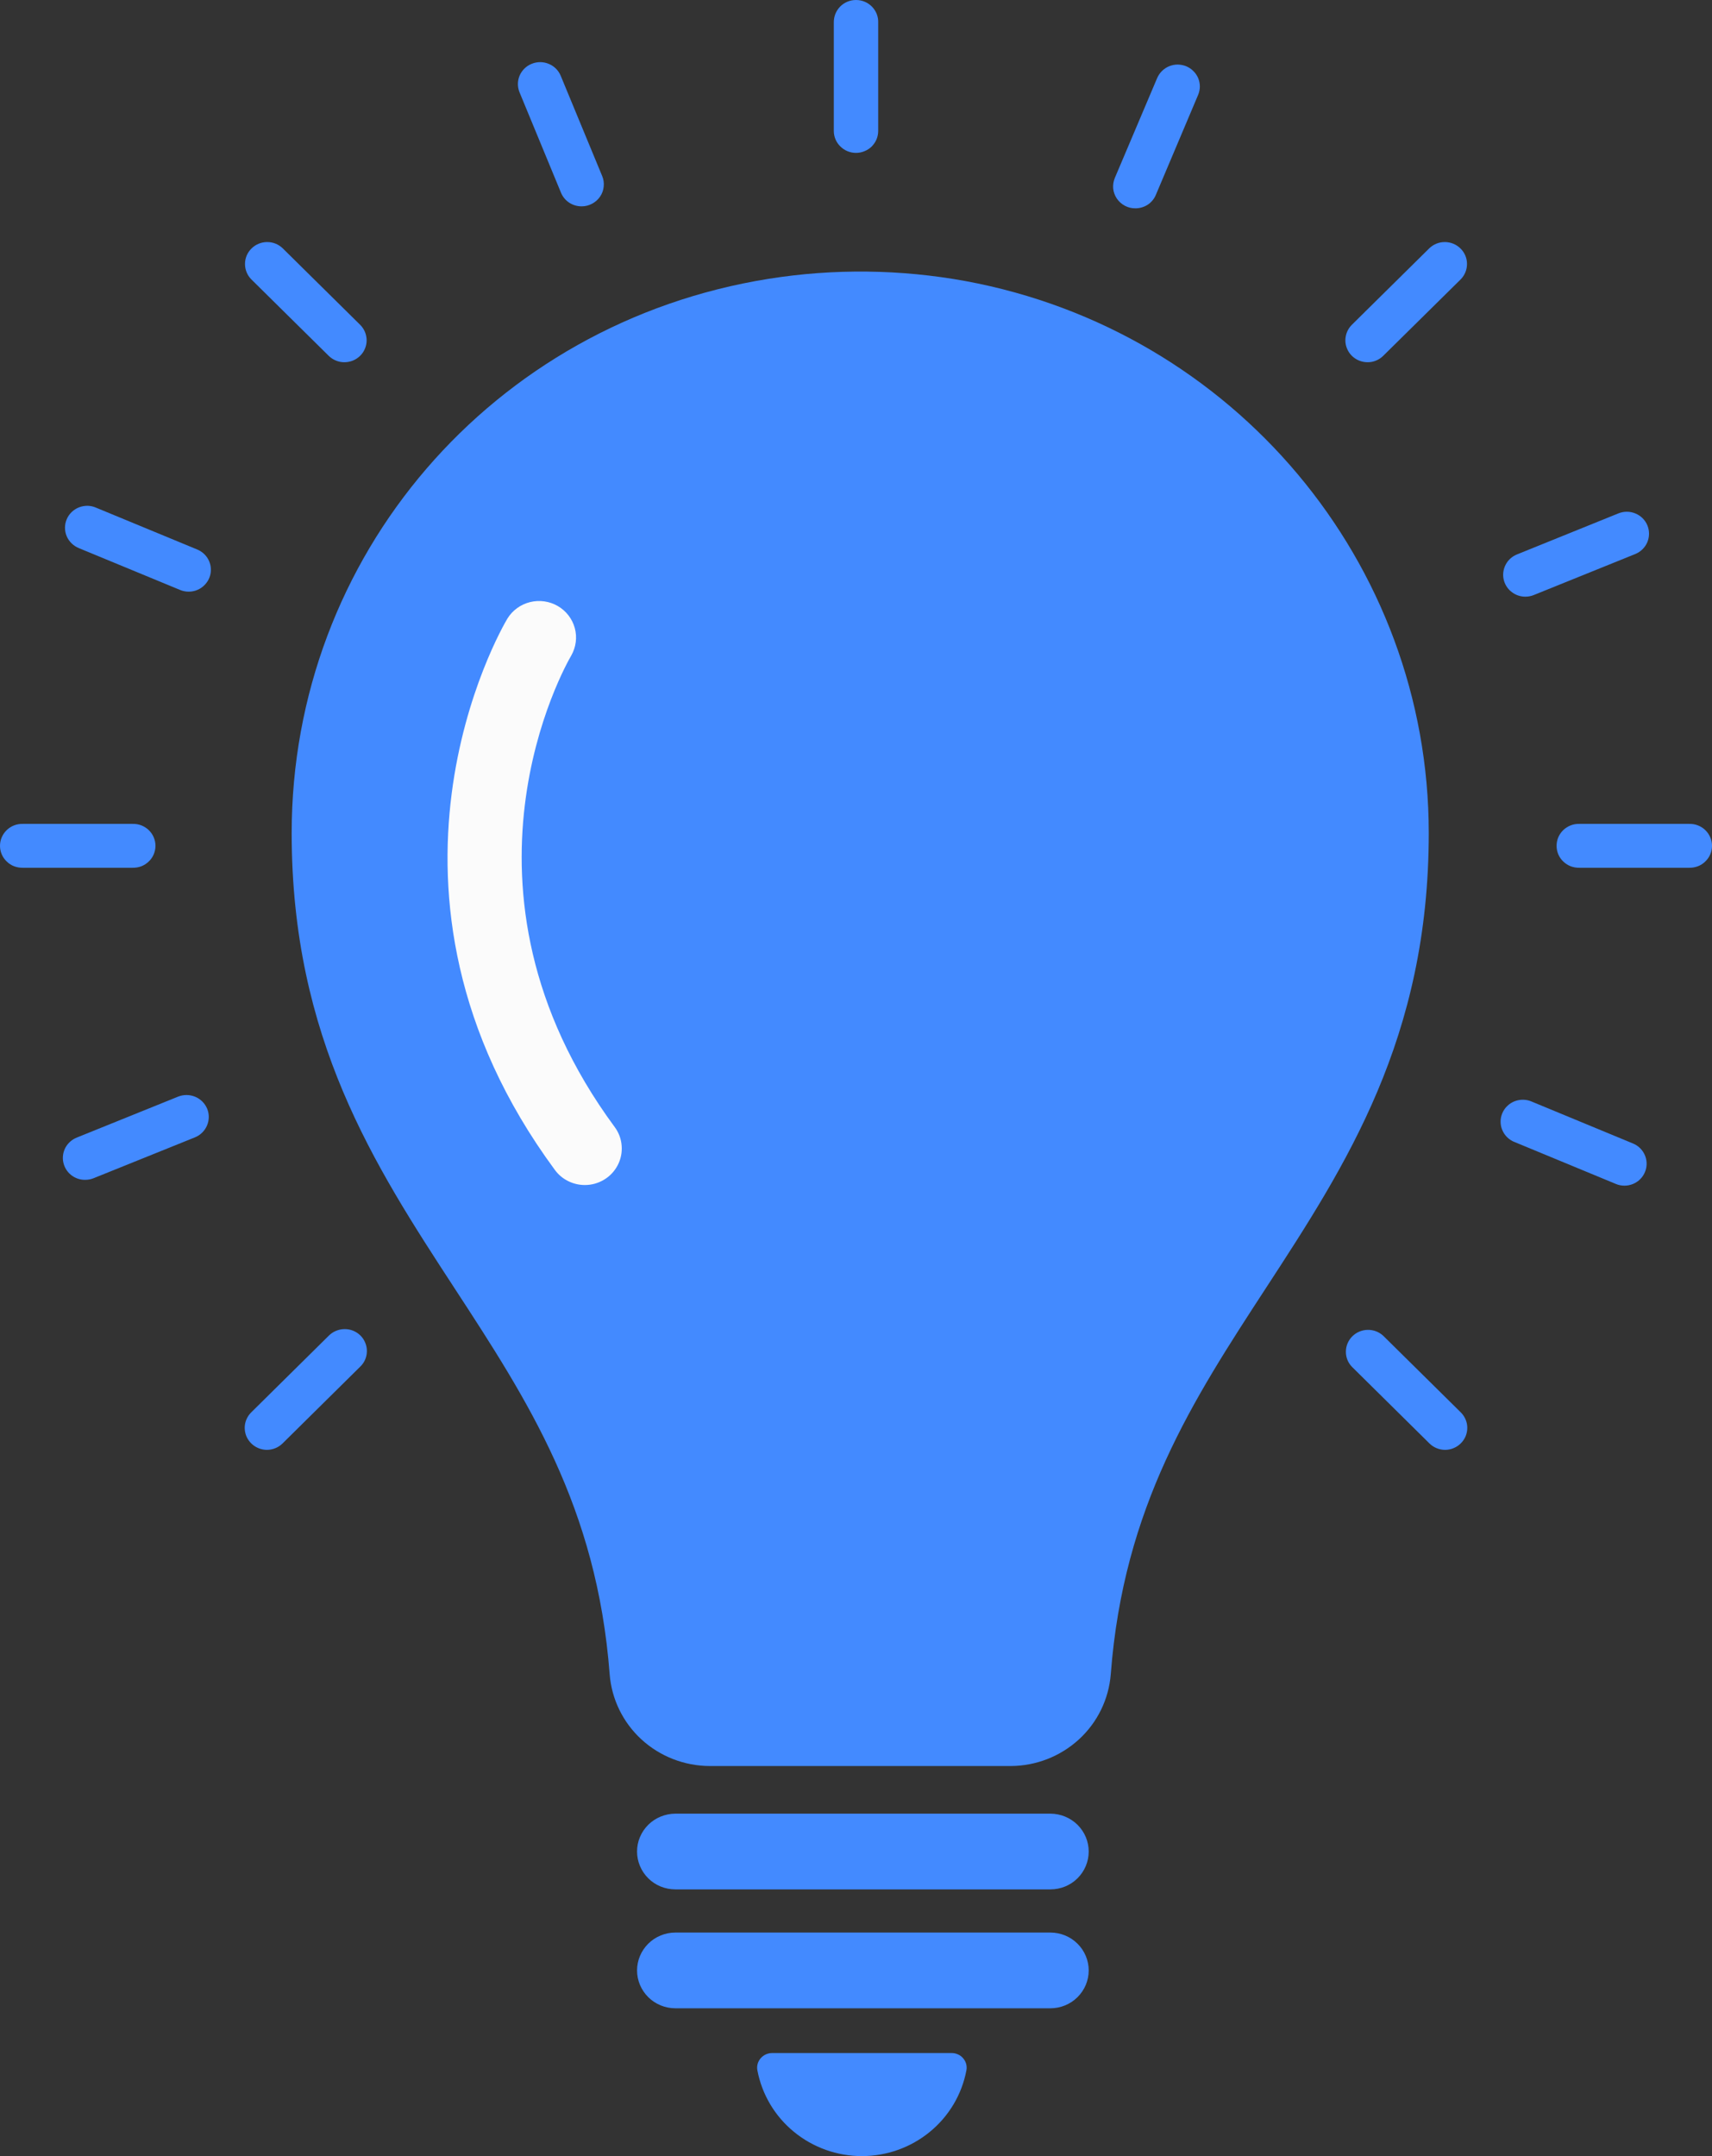 <svg width="27" height="34" viewBox="0 0 27 34" fill="none" xmlns="http://www.w3.org/2000/svg">
<rect x="0" y="0" width="27" height="34" fill="#333333" stroke="none"/>
<path d="M13.5 2.411C13.407 2.411 13.318 2.374 13.253 2.309C13.187 2.245 13.15 2.157 13.15 2.065V0.357C13.149 0.311 13.157 0.265 13.174 0.221C13.191 0.178 13.216 0.139 13.249 0.105C13.281 0.072 13.32 0.045 13.364 0.027C13.407 0.009 13.453 0 13.5 0C13.547 0 13.594 0.009 13.637 0.027C13.68 0.045 13.719 0.072 13.752 0.105C13.785 0.139 13.81 0.178 13.827 0.221C13.844 0.265 13.852 0.311 13.85 0.357V2.065C13.85 2.11 13.841 2.155 13.824 2.197C13.806 2.239 13.78 2.277 13.748 2.31C13.715 2.342 13.677 2.367 13.634 2.384C13.592 2.402 13.546 2.411 13.5 2.411Z" fill="#438AFF"/>
<path d="M21.568 5.712C21.499 5.712 21.431 5.692 21.374 5.654C21.316 5.616 21.271 5.562 21.245 5.499C21.218 5.436 21.211 5.366 21.225 5.299C21.238 5.232 21.272 5.17 21.32 5.122L22.543 3.914C22.609 3.851 22.697 3.816 22.789 3.817C22.881 3.818 22.969 3.854 23.034 3.919C23.099 3.983 23.136 4.07 23.136 4.16C23.137 4.251 23.102 4.338 23.038 4.404L21.815 5.611C21.783 5.643 21.744 5.669 21.702 5.686C21.659 5.704 21.614 5.713 21.568 5.712Z" fill="#438AFF"/>
<path d="M4.209 22.863C4.14 22.863 4.073 22.842 4.015 22.804C3.958 22.766 3.913 22.712 3.886 22.649C3.86 22.586 3.853 22.516 3.866 22.449C3.88 22.382 3.913 22.321 3.962 22.272L5.184 21.064C5.217 21.031 5.255 21.005 5.298 20.987C5.341 20.969 5.387 20.959 5.433 20.959C5.48 20.958 5.526 20.967 5.569 20.984C5.612 21.002 5.651 21.027 5.684 21.06C5.717 21.092 5.743 21.131 5.76 21.174C5.778 21.216 5.787 21.262 5.786 21.308C5.786 21.354 5.776 21.399 5.758 21.441C5.74 21.483 5.713 21.521 5.679 21.553L4.457 22.761C4.425 22.793 4.386 22.819 4.344 22.836C4.301 22.854 4.255 22.863 4.209 22.863Z" fill="#438AFF"/>
<path d="M26.639 13.684H24.91C24.863 13.685 24.816 13.677 24.773 13.661C24.729 13.644 24.689 13.619 24.655 13.586C24.621 13.554 24.595 13.516 24.576 13.473C24.558 13.43 24.549 13.384 24.549 13.338C24.549 13.292 24.558 13.246 24.576 13.203C24.595 13.16 24.621 13.122 24.655 13.089C24.689 13.057 24.729 13.032 24.773 13.015C24.816 12.998 24.863 12.991 24.91 12.992H26.639C26.686 12.991 26.732 12.998 26.776 13.015C26.82 13.032 26.86 13.057 26.893 13.089C26.927 13.122 26.954 13.16 26.972 13.203C26.991 13.246 27 13.292 27 13.338C27 13.384 26.991 13.43 26.972 13.473C26.954 13.516 26.927 13.554 26.893 13.586C26.86 13.619 26.82 13.644 26.776 13.661C26.732 13.677 26.686 13.685 26.639 13.684Z" fill="#438AFF"/>
<path d="M2.09 13.684H0.361C0.315 13.685 0.268 13.677 0.224 13.661C0.18 13.644 0.14 13.619 0.107 13.586C0.073 13.554 0.046 13.516 0.028 13.473C0.009 13.43 0 13.384 0 13.338C0 13.291 0.009 13.246 0.028 13.203C0.046 13.16 0.073 13.122 0.107 13.089C0.14 13.057 0.18 13.032 0.224 13.015C0.268 12.998 0.315 12.991 0.361 12.992H2.09C2.137 12.991 2.184 12.998 2.228 13.015C2.271 13.032 2.311 13.057 2.345 13.089C2.379 13.122 2.406 13.16 2.424 13.203C2.442 13.246 2.452 13.291 2.452 13.338C2.452 13.384 2.442 13.43 2.424 13.473C2.406 13.516 2.379 13.554 2.345 13.586C2.311 13.619 2.271 13.644 2.228 13.661C2.184 13.677 2.137 13.685 2.09 13.684Z" fill="#438AFF"/>
<path d="M22.79 22.863C22.744 22.863 22.699 22.854 22.656 22.836C22.614 22.819 22.575 22.793 22.543 22.761L21.321 21.553C21.258 21.488 21.224 21.401 21.226 21.311C21.227 21.221 21.264 21.136 21.328 21.072C21.392 21.009 21.479 20.972 21.57 20.971C21.661 20.969 21.749 21.003 21.815 21.064L23.038 22.272C23.087 22.321 23.12 22.382 23.134 22.449C23.147 22.516 23.14 22.586 23.114 22.649C23.087 22.712 23.042 22.766 22.985 22.804C22.927 22.842 22.86 22.863 22.79 22.863Z" fill="#438AFF"/>
<path d="M5.432 5.712C5.386 5.713 5.341 5.704 5.298 5.686C5.255 5.669 5.217 5.643 5.184 5.611L3.962 4.404C3.898 4.338 3.863 4.251 3.864 4.16C3.864 4.07 3.901 3.983 3.966 3.919C4.031 3.854 4.119 3.818 4.211 3.817C4.303 3.816 4.391 3.851 4.457 3.914L5.68 5.122C5.728 5.17 5.762 5.232 5.775 5.299C5.789 5.366 5.782 5.436 5.755 5.499C5.729 5.562 5.684 5.616 5.626 5.654C5.569 5.692 5.501 5.712 5.432 5.712Z" fill="#438AFF"/>
<path d="M17.907 3.285C17.849 3.286 17.792 3.272 17.741 3.245C17.69 3.218 17.646 3.179 17.614 3.132C17.582 3.084 17.562 3.03 17.556 2.973C17.551 2.916 17.56 2.859 17.582 2.806L18.25 1.23C18.268 1.189 18.294 1.151 18.326 1.119C18.359 1.087 18.398 1.061 18.44 1.044C18.483 1.027 18.528 1.018 18.574 1.018C18.62 1.019 18.666 1.028 18.708 1.045C18.75 1.063 18.789 1.088 18.821 1.121C18.854 1.153 18.879 1.191 18.897 1.233C18.914 1.275 18.923 1.32 18.923 1.366C18.922 1.411 18.913 1.456 18.895 1.498L18.229 3.073C18.203 3.136 18.158 3.19 18.101 3.228C18.043 3.265 17.976 3.285 17.907 3.285Z" fill="#438AFF"/>
<path d="M24.058 9.409C23.977 9.41 23.898 9.382 23.835 9.331C23.772 9.281 23.729 9.21 23.713 9.131C23.697 9.053 23.71 8.971 23.748 8.9C23.786 8.829 23.848 8.774 23.924 8.743L25.523 8.096C25.61 8.061 25.706 8.061 25.792 8.097C25.878 8.132 25.946 8.2 25.981 8.285C26.016 8.37 26.015 8.466 25.98 8.55C25.944 8.635 25.875 8.702 25.789 8.737L24.19 9.383C24.148 9.4 24.104 9.409 24.058 9.409Z" fill="#438AFF"/>
<path d="M1.342 18.605C1.261 18.606 1.182 18.578 1.119 18.527C1.056 18.476 1.014 18.405 0.998 18.327C0.982 18.248 0.995 18.166 1.033 18.095C1.072 18.025 1.134 17.97 1.21 17.939L2.809 17.293C2.895 17.259 2.992 17.259 3.078 17.295C3.163 17.33 3.231 17.398 3.267 17.483C3.302 17.568 3.301 17.663 3.265 17.748C3.229 17.833 3.161 17.9 3.075 17.935L1.475 18.58C1.433 18.597 1.388 18.605 1.342 18.605Z" fill="#438AFF"/>
<path d="M25.619 18.697C25.572 18.697 25.526 18.688 25.484 18.67L23.889 18.01C23.846 17.994 23.806 17.969 23.772 17.936C23.739 17.904 23.712 17.866 23.694 17.823C23.675 17.781 23.666 17.735 23.666 17.689C23.665 17.643 23.675 17.597 23.693 17.554C23.711 17.512 23.737 17.473 23.771 17.441C23.804 17.408 23.844 17.383 23.887 17.366C23.931 17.349 23.977 17.341 24.024 17.342C24.071 17.343 24.117 17.353 24.159 17.372L25.754 18.032C25.829 18.063 25.89 18.118 25.928 18.189C25.966 18.259 25.978 18.341 25.962 18.419C25.946 18.498 25.903 18.568 25.841 18.619C25.778 18.669 25.7 18.697 25.619 18.697Z" fill="#438AFF"/>
<path d="M2.975 9.33C2.929 9.33 2.883 9.321 2.84 9.303L1.245 8.644C1.202 8.627 1.163 8.601 1.13 8.569C1.097 8.537 1.07 8.499 1.052 8.456C1.034 8.414 1.025 8.368 1.025 8.322C1.025 8.277 1.034 8.231 1.052 8.189C1.07 8.146 1.096 8.108 1.129 8.076C1.163 8.043 1.202 8.018 1.245 8.001C1.288 7.984 1.334 7.976 1.381 7.976C1.427 7.977 1.473 7.987 1.516 8.006L3.11 8.665C3.185 8.696 3.247 8.751 3.285 8.822C3.323 8.893 3.335 8.974 3.319 9.053C3.303 9.131 3.26 9.201 3.197 9.252C3.135 9.303 3.056 9.33 2.975 9.33Z" fill="#438AFF"/>
<path d="M9.172 3.254C9.103 3.254 9.035 3.234 8.977 3.196C8.919 3.158 8.874 3.103 8.848 3.04L8.194 1.457C8.159 1.372 8.159 1.277 8.195 1.192C8.231 1.108 8.3 1.04 8.386 1.006C8.472 0.971 8.569 0.971 8.654 1.007C8.74 1.042 8.808 1.11 8.843 1.195L9.497 2.776C9.519 2.828 9.527 2.885 9.521 2.942C9.516 2.999 9.496 3.053 9.464 3.1C9.432 3.148 9.388 3.186 9.337 3.213C9.287 3.24 9.23 3.254 9.172 3.254Z" fill="#438AFF"/>
<path d="M16.566 29.794H10.651C10.491 29.794 10.337 29.732 10.224 29.62C10.111 29.508 10.047 29.356 10.047 29.198C10.047 29.119 10.062 29.041 10.093 28.969C10.123 28.897 10.168 28.831 10.224 28.775C10.28 28.72 10.346 28.676 10.42 28.646C10.493 28.616 10.572 28.6 10.651 28.6H16.566C16.645 28.6 16.724 28.616 16.797 28.646C16.87 28.676 16.937 28.72 16.993 28.775C17.049 28.831 17.094 28.897 17.124 28.969C17.154 29.041 17.17 29.119 17.17 29.198C17.17 29.356 17.106 29.508 16.993 29.62C16.88 29.732 16.726 29.794 16.566 29.794Z" fill="#438AFF"/>
<path d="M16.566 31.669H10.651C10.491 31.669 10.337 31.606 10.224 31.494C10.111 31.382 10.047 31.231 10.047 31.072C10.047 30.914 10.111 30.762 10.224 30.65C10.337 30.538 10.491 30.475 10.651 30.475H16.566C16.726 30.475 16.88 30.538 16.993 30.65C17.106 30.762 17.17 30.914 17.17 31.072C17.17 31.231 17.106 31.382 16.993 31.494C16.88 31.606 16.726 31.669 16.566 31.669Z" fill="#438AFF"/>
<path d="M12.175 32.375C12.141 32.375 12.107 32.383 12.076 32.397C12.044 32.412 12.017 32.433 11.995 32.459C11.973 32.485 11.957 32.516 11.948 32.548C11.94 32.581 11.938 32.616 11.945 32.649C12.017 33.029 12.221 33.372 12.522 33.618C12.823 33.865 13.202 34 13.593 34C13.984 34 14.363 33.865 14.664 33.618C14.965 33.372 15.169 33.029 15.241 32.649C15.248 32.616 15.246 32.581 15.238 32.548C15.229 32.515 15.213 32.485 15.191 32.459C15.169 32.432 15.142 32.411 15.11 32.397C15.079 32.383 15.045 32.375 15.011 32.375H12.175Z" fill="#438AFF"/>
<path d="M15.941 27.849H11.192C10.793 27.847 10.41 27.698 10.117 27.43C9.825 27.162 9.646 26.795 9.615 26.402C9.414 23.757 8.322 22.082 7.165 20.309C5.903 18.374 4.6 16.373 4.6 13.138C4.6 8.77 7.763 5.093 12.12 4.397C13.15 4.233 14.2 4.245 15.226 4.432C19.461 5.214 22.533 8.875 22.533 13.137C22.533 16.372 21.229 18.372 19.968 20.307C18.811 22.082 17.719 23.757 17.518 26.401C17.487 26.794 17.308 27.161 17.016 27.429C16.723 27.697 16.34 27.847 15.941 27.849Z" fill="#438AFF"/>
<path d="M9.223 18.687C9.131 18.687 9.04 18.665 8.958 18.624C8.876 18.583 8.805 18.523 8.751 18.449C5.511 14.054 7.899 9.928 8.002 9.755C8.082 9.625 8.21 9.532 8.358 9.495C8.507 9.458 8.664 9.48 8.796 9.556C8.929 9.633 9.025 9.758 9.065 9.904C9.105 10.05 9.084 10.206 9.009 10.338C8.92 10.49 6.917 14.004 9.694 17.772C9.758 17.858 9.796 17.959 9.804 18.065C9.813 18.171 9.792 18.277 9.743 18.372C9.694 18.467 9.62 18.547 9.528 18.602C9.436 18.658 9.331 18.687 9.223 18.687L9.223 18.687Z" fill="#FBFBFB"/>
</svg>
